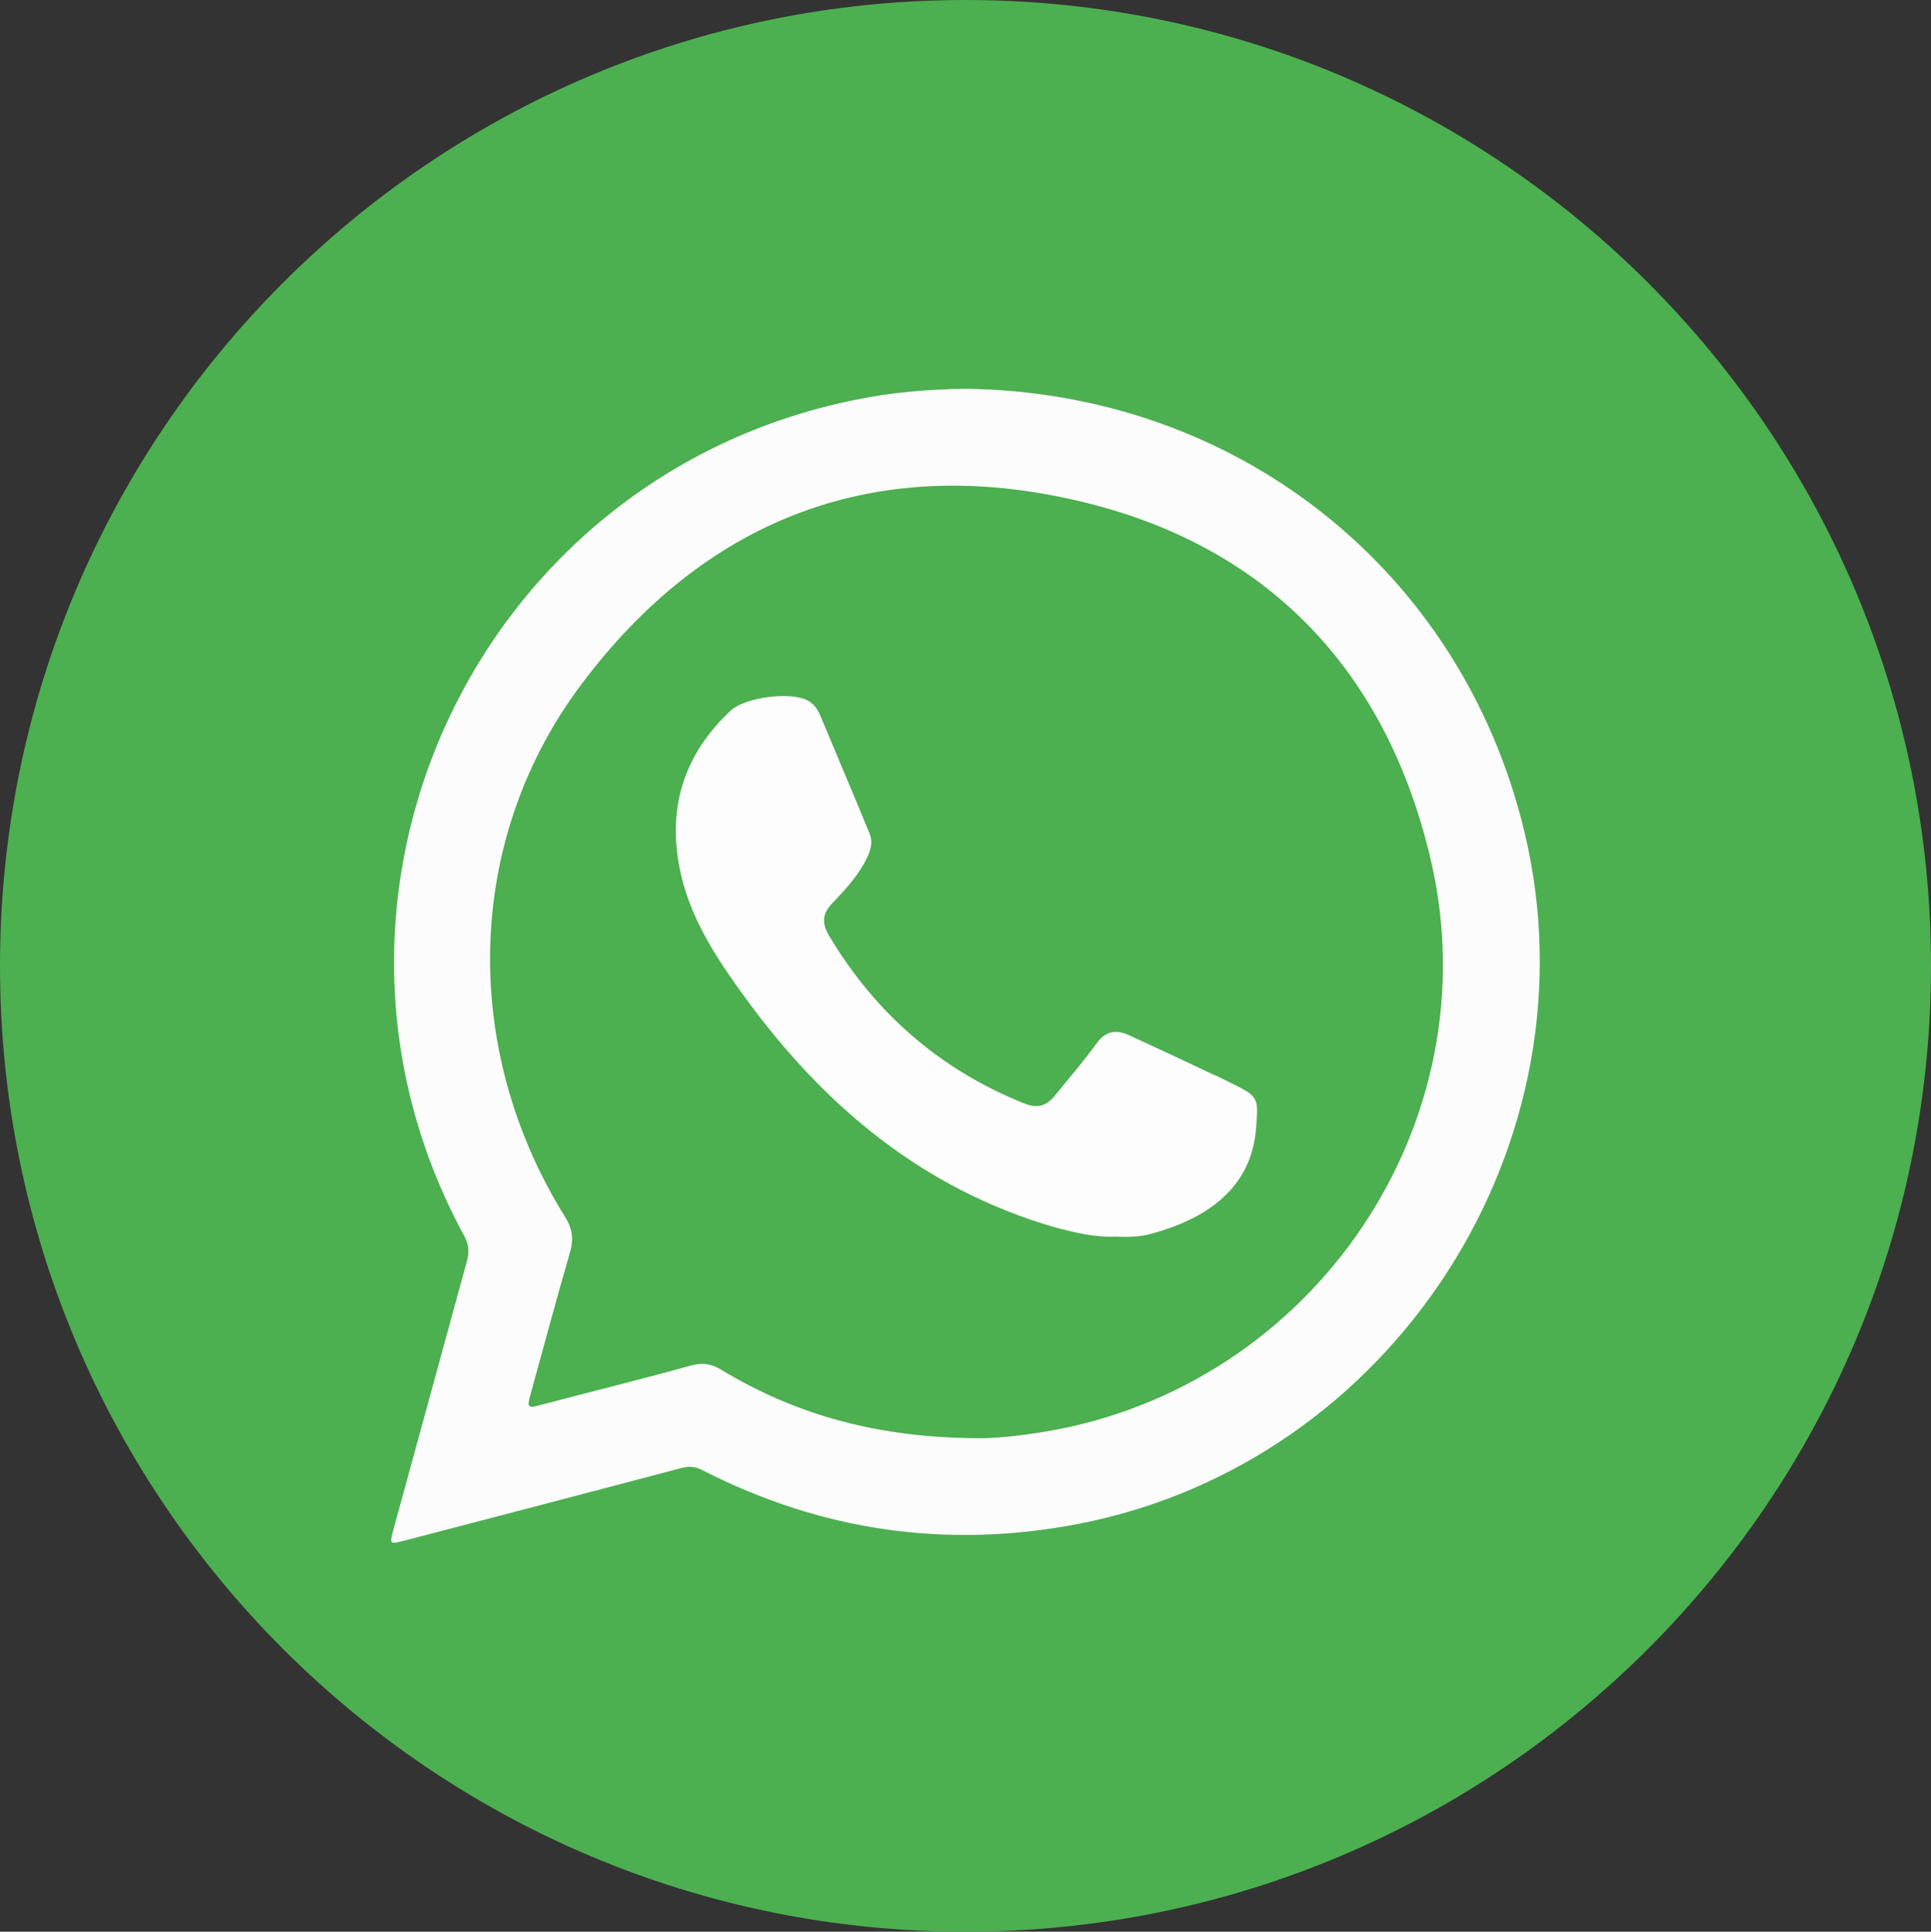<?xml version="1.0" encoding="utf-8"?>
<!-- Generator: Adobe Illustrator 23.0.1, SVG Export Plug-In . SVG Version: 6.00 Build 0)  -->
<svg version="1.1" id="Layer_1" xmlns="http://www.w3.org/2000/svg" xmlns:xlink="http://www.w3.org/1999/xlink" x="0px" y="0px"
	 viewBox="0 0 794.8 795" style="enable-background:new 0 0 794.8 795;" xml:space="preserve">
<rect x="0" y="0" width="794.8" height="795" fill="#333333" stroke="none"/>
<style type="text/css">
	.st0{fill:#4CAF50;}
	.st1{fill-rule:evenodd;clip-rule:evenodd;fill:#FCFCFC;}
	.st2{fill-rule:evenodd;clip-rule:evenodd;fill:#FDFDFD;}
</style>
<g>
	<path class="st0" d="M794.8,397.5c0,219.5-178,397.5-397.4,397.5C177.9,795,0,616.9,0,397.5S177.9,0,397.4,0
		C616.9,0,794.8,178,794.8,397.5z"/>
	<g>
		<path class="st1" d="M627.4,342.1C601.5,234.6,509,161.3,397.2,160c-14.7,0.2-30.1,1.4-45.4,4.6
			c-155.9,31.6-236.7,204.5-160.7,344.1c2,3.7,2.1,6.8,1,10.6c-10.1,36.8-20.1,73.6-30.2,110.3c-1.6,6-1.6,6,4.4,4.5
			c38.2-10,76.3-19.9,114.4-30c3.2-0.8,5.6-0.5,8.5,1c49.1,25.1,100.8,32.5,155,22C573.7,601.8,658.3,470.2,627.4,342.1z
			 M430.2,589.2c-10.6,1.8-21.4,2.8-27,2.7c-41.5-0.1-75.3-9.4-106.4-28.2c-4-2.4-7.4-3-12.1-1.8c-20.9,5.8-42,11-62.9,16.5
			c-4.4,1.3-4.8,0.4-3.7-3.6c5.5-19.9,10.8-39.7,16.5-59.4c1.6-5.5,1-9.8-2.1-14.7c-43-69.1-41.2-155.3,6.9-219.2
			c50-66.6,118-93.9,199.3-76.5c80.2,16.9,131.3,68.6,150.1,148.4C614.5,462.4,540.5,570.8,430.2,589.2z"/>
		<path class="st2" d="M459,508.9c-8.4,0.4-16.4-1.6-24.5-3.7c-54.1-15.6-94.8-49.5-127.4-94.1c-12.3-16.8-23.8-34.1-27.6-55
			c-4.6-25.1,2.7-46.3,21.3-63.7c5.9-5.4,24-7.8,31.3-4.3c2.7,1.3,4.4,3.7,5.5,6.3c6.8,16.3,13.6,32.3,20.3,48.6
			c1.3,3.1,0.7,6.2-0.7,9.3c-3.4,7.5-9,13.5-14.6,19.4c-4.2,4.3-4.4,8.3-1.3,13.5c19.1,31.9,45.6,55,80.2,68.9c5.2,2.1,9,1.3,12.5-3
			c5.8-7.1,11.9-14.2,17.3-21.6c3.7-5.2,8-5.9,13.3-3.5c11.4,5.2,22.9,10.6,34.3,16c2.6,1.1,5.1,2.4,7.6,3.6
			c11.6,5.8,11.5,5.9,10.5,18.7c-1.9,25-20.7,37.3-42.9,43.4C469.3,509.1,464.1,509.2,459,508.9z"/>
	</g>
</g>
</svg>
